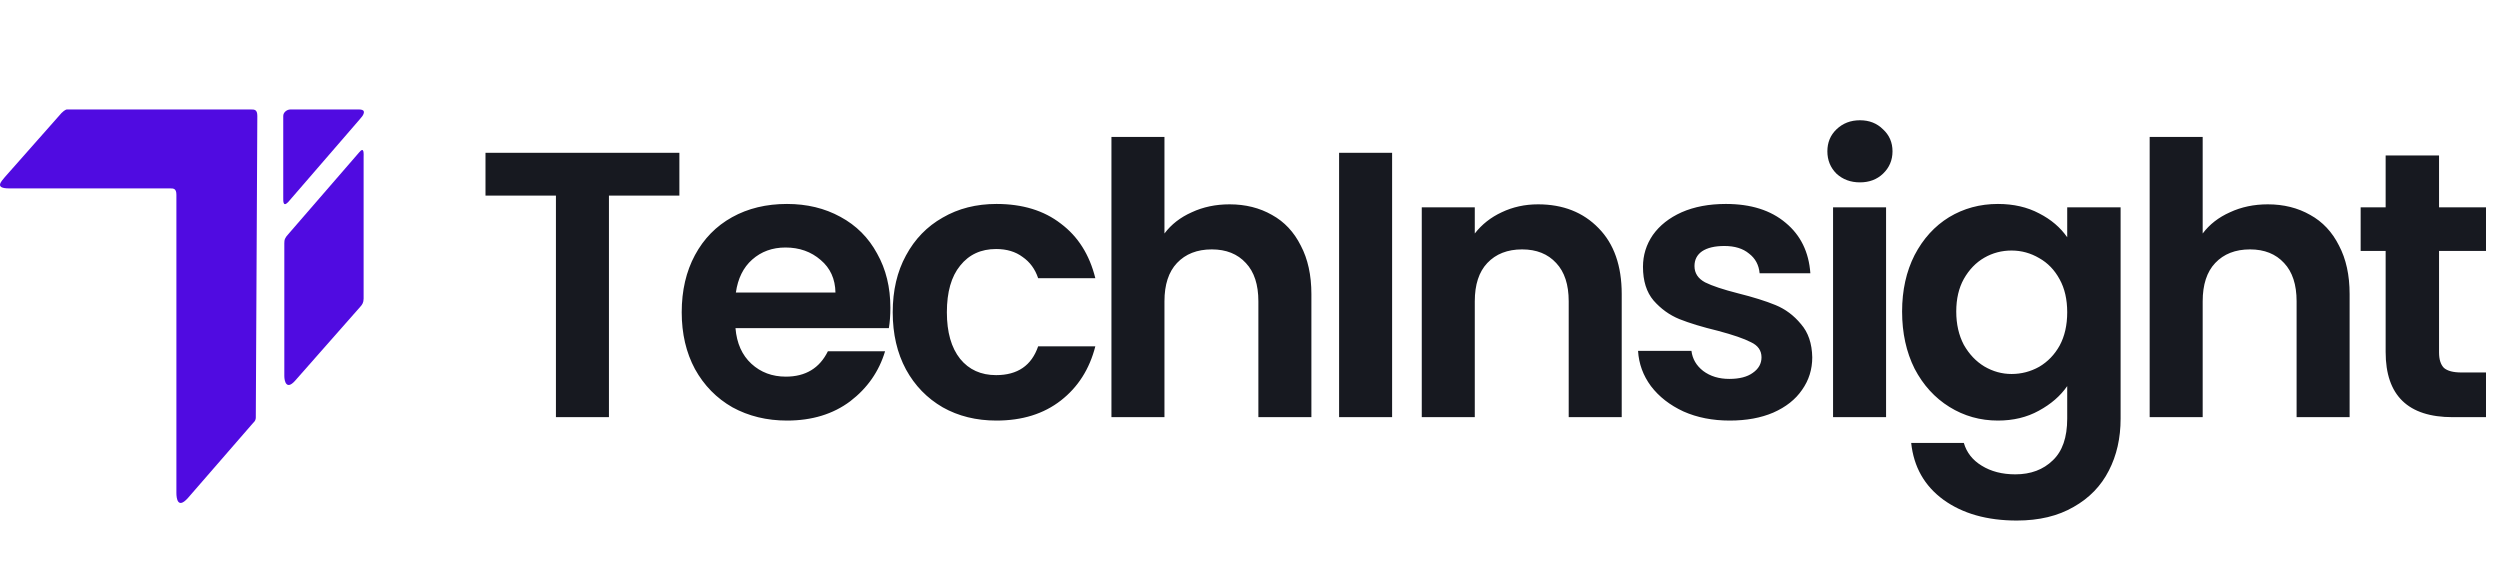 <svg width="845" height="192" viewBox="0 0 845 192" fill="none" xmlns="http://www.w3.org/2000/svg">
<path d="M229.632 51.656V66.12H205.824V141H187.904V66.12H164.096V51.656H229.632ZM300.947 104.008C300.947 106.568 300.776 108.872 300.435 110.92H248.595C249.022 116.04 250.814 120.051 253.971 122.952C257.128 125.853 261.011 127.304 265.619 127.304C272.275 127.304 277.011 124.445 279.827 118.728H299.155C297.107 125.555 293.182 131.187 287.379 135.624C281.576 139.976 274.451 142.152 266.003 142.152C259.176 142.152 253.032 140.659 247.571 137.672C242.195 134.6 237.971 130.291 234.899 124.744C231.912 119.197 230.419 112.797 230.419 105.544C230.419 98.205 231.912 91.763 234.899 86.216C237.886 80.669 242.067 76.403 247.443 73.416C252.819 70.429 259.006 68.936 266.003 68.936C272.744 68.936 278.76 70.387 284.051 73.288C289.427 76.189 293.566 80.328 296.467 85.704C299.454 90.995 300.947 97.096 300.947 104.008ZM282.387 98.888C282.302 94.28 280.638 90.611 277.395 87.88C274.152 85.064 270.184 83.656 265.491 83.656C261.054 83.656 257.299 85.021 254.227 87.752C251.24 90.397 249.406 94.109 248.723 98.888H282.387ZM301.739 105.544C301.739 98.205 303.232 91.805 306.219 86.344C309.206 80.797 313.344 76.531 318.635 73.544C323.926 70.472 329.984 68.936 336.811 68.936C345.6 68.936 352.854 71.155 358.571 75.592C364.374 79.944 368.256 86.088 370.219 94.024H350.891C349.867 90.952 348.118 88.563 345.643 86.856C343.254 85.064 340.267 84.168 336.683 84.168C331.563 84.168 327.51 86.045 324.523 89.8C321.536 93.469 320.043 98.717 320.043 105.544C320.043 112.285 321.536 117.533 324.523 121.288C327.51 124.957 331.563 126.792 336.683 126.792C343.936 126.792 348.672 123.549 350.891 117.064H370.219C368.256 124.744 364.374 130.845 358.571 135.368C352.768 139.891 345.515 142.152 336.811 142.152C329.984 142.152 323.926 140.659 318.635 137.672C313.344 134.6 309.206 130.333 306.219 124.872C303.232 119.325 301.739 112.883 301.739 105.544ZM415.603 69.064C420.979 69.064 425.758 70.259 429.939 72.648C434.12 74.952 437.363 78.408 439.667 83.016C442.056 87.539 443.251 93 443.251 99.4V141H425.331V101.832C425.331 96.2 423.923 91.891 421.107 88.904C418.291 85.832 414.451 84.296 409.587 84.296C404.638 84.296 400.712 85.832 397.811 88.904C394.995 91.891 393.587 96.2 393.587 101.832V141H375.667V46.28H393.587V78.92C395.891 75.848 398.963 73.459 402.803 71.752C406.643 69.96 410.91 69.064 415.603 69.064ZM470.532 51.656V141H452.612V51.656H470.532ZM519.853 69.064C528.301 69.064 535.128 71.752 540.333 77.128C545.538 82.419 548.141 89.843 548.141 99.4V141H530.221V101.832C530.221 96.2 528.813 91.891 525.997 88.904C523.181 85.832 519.341 84.296 514.477 84.296C509.528 84.296 505.602 85.832 502.701 88.904C499.885 91.891 498.477 96.2 498.477 101.832V141H480.557V70.088H498.477V78.92C500.866 75.848 503.896 73.459 507.565 71.752C511.32 69.96 515.416 69.064 519.853 69.064ZM584.638 142.152C578.835 142.152 573.63 141.128 569.022 139.08C564.414 136.947 560.745 134.088 558.014 130.504C555.369 126.92 553.918 122.952 553.662 118.6H571.71C572.051 121.331 573.374 123.592 575.678 125.384C578.067 127.176 581.011 128.072 584.51 128.072C587.923 128.072 590.569 127.389 592.446 126.024C594.409 124.659 595.39 122.909 595.39 120.776C595.39 118.472 594.195 116.765 591.806 115.656C589.502 114.461 585.79 113.181 580.67 111.816C575.379 110.536 571.027 109.213 567.614 107.848C564.286 106.483 561.385 104.392 558.91 101.576C556.521 98.76 555.326 94.963 555.326 90.184C555.326 86.259 556.435 82.675 558.654 79.432C560.958 76.189 564.201 73.629 568.382 71.752C572.649 69.875 577.641 68.936 583.358 68.936C591.806 68.936 598.547 71.069 603.582 75.336C608.617 79.517 611.39 85.192 611.902 92.36H594.75C594.494 89.544 593.299 87.325 591.166 85.704C589.118 83.997 586.345 83.144 582.846 83.144C579.603 83.144 577.086 83.741 575.294 84.936C573.587 86.131 572.734 87.795 572.734 89.928C572.734 92.317 573.929 94.152 576.318 95.432C578.707 96.627 582.419 97.864 587.454 99.144C592.574 100.424 596.798 101.747 600.126 103.112C603.454 104.477 606.313 106.611 608.702 109.512C611.177 112.328 612.457 116.083 612.542 120.776C612.542 124.872 611.39 128.541 609.086 131.784C606.867 135.027 603.625 137.587 599.358 139.464C595.177 141.256 590.27 142.152 584.638 142.152ZM628.66 61.64C625.503 61.64 622.857 60.659 620.724 58.696C618.676 56.648 617.652 54.131 617.652 51.144C617.652 48.157 618.676 45.683 620.724 43.72C622.857 41.672 625.503 40.648 628.66 40.648C631.817 40.648 634.42 41.672 636.468 43.72C638.601 45.683 639.668 48.157 639.668 51.144C639.668 54.131 638.601 56.648 636.468 58.696C634.42 60.659 631.817 61.64 628.66 61.64ZM637.492 70.088V141H619.572V70.088H637.492ZM675.293 68.936C680.584 68.936 685.234 70.003 689.245 72.136C693.256 74.184 696.413 76.872 698.717 80.2V70.088H716.765V141.512C716.765 148.083 715.442 153.928 712.797 159.048C710.152 164.253 706.184 168.349 700.893 171.336C695.602 174.408 689.202 175.944 681.693 175.944C671.624 175.944 663.346 173.597 656.861 168.904C650.461 164.211 646.834 157.811 645.981 149.704H663.773C664.712 152.947 666.717 155.507 669.789 157.384C672.946 159.347 676.744 160.328 681.181 160.328C686.386 160.328 690.61 158.749 693.853 155.592C697.096 152.52 698.717 147.827 698.717 141.512V130.504C696.413 133.832 693.213 136.605 689.117 138.824C685.106 141.043 680.498 142.152 675.293 142.152C669.32 142.152 663.858 140.616 658.909 137.544C653.96 134.472 650.034 130.163 647.133 124.616C644.317 118.984 642.909 112.541 642.909 105.288C642.909 98.12 644.317 91.763 647.133 86.216C650.034 80.669 653.917 76.403 658.781 73.416C663.73 70.429 669.234 68.936 675.293 68.936ZM698.717 105.544C698.717 101.192 697.864 97.48 696.157 94.408C694.45 91.251 692.146 88.861 689.245 87.24C686.344 85.533 683.229 84.68 679.901 84.68C676.573 84.68 673.501 85.491 670.685 87.112C667.869 88.733 665.565 91.123 663.773 94.28C662.066 97.352 661.213 101.021 661.213 105.288C661.213 109.555 662.066 113.309 663.773 116.552C665.565 119.709 667.869 122.141 670.685 123.848C673.586 125.555 676.658 126.408 679.901 126.408C683.229 126.408 686.344 125.597 689.245 123.976C692.146 122.269 694.45 119.88 696.157 116.808C697.864 113.651 698.717 109.896 698.717 105.544ZM766.523 69.064C771.899 69.064 776.678 70.259 780.859 72.648C785.04 74.952 788.283 78.408 790.587 83.016C792.976 87.539 794.171 93 794.171 99.4V141H776.251V101.832C776.251 96.2 774.843 91.891 772.027 88.904C769.211 85.832 765.371 84.296 760.507 84.296C755.558 84.296 751.632 85.832 748.731 88.904C745.915 91.891 744.507 96.2 744.507 101.832V141H726.587V46.28H744.507V78.92C746.811 75.848 749.883 73.459 753.723 71.752C757.563 69.96 761.83 69.064 766.523 69.064ZM824.396 84.808V119.112C824.396 121.501 824.951 123.251 826.06 124.36C827.255 125.384 829.217 125.896 831.948 125.896H840.268V141H829.004C813.9 141 806.348 133.661 806.348 118.984V84.808H797.9V70.088H806.348V52.552H824.396V70.088H840.268V84.808H824.396Z" fill="#171920"/>
<path d="M57.43 63.677H3.1C-1.921 63.677 0.36 61.395 1.669 59.823L20.776 38.213C21.995 37.001 22.576 37.001 22.576 37.001C22.576 37.001 22.576 37.001 22.576 37.001H84.778C85.992 37.001 86.975 37.001 86.975 39.191L86.461 141.142C86.461 141.739 86.216 142.308 85.788 142.719C85.708 142.795 85.627 142.871 85.554 142.955L63.443 168.41C60.064 172.107 59.622 168.444 59.622 166.591L59.623 65.867C59.623 63.677 58.644 63.677 57.43 63.677Z" fill="#500BE1"/>
<path d="M95.736 66.714V39.191C95.736 37.981 96.96 37.001 98.174 37.001H120.522C121.501 37.028 123.794 36.733 122.72 38.847L122.452 39.279L121.501 40.435L97.374 68.329C95.618 70.107 95.736 67.923 95.736 66.714Z" fill="#500BE1"/>
<path d="M96.099 127.054L96.1 82.241C96.1 81.031 96.263 80.422 97.497 79.087L121.421 51.476C123.155 49.396 122.903 52.039 122.903 53.248V100.935C122.903 102.275 122.413 102.957 121.864 103.581L99.678 128.757C96.826 131.897 96.099 128.895 96.099 127.054Z" fill="#500BE1"/>
</svg>
